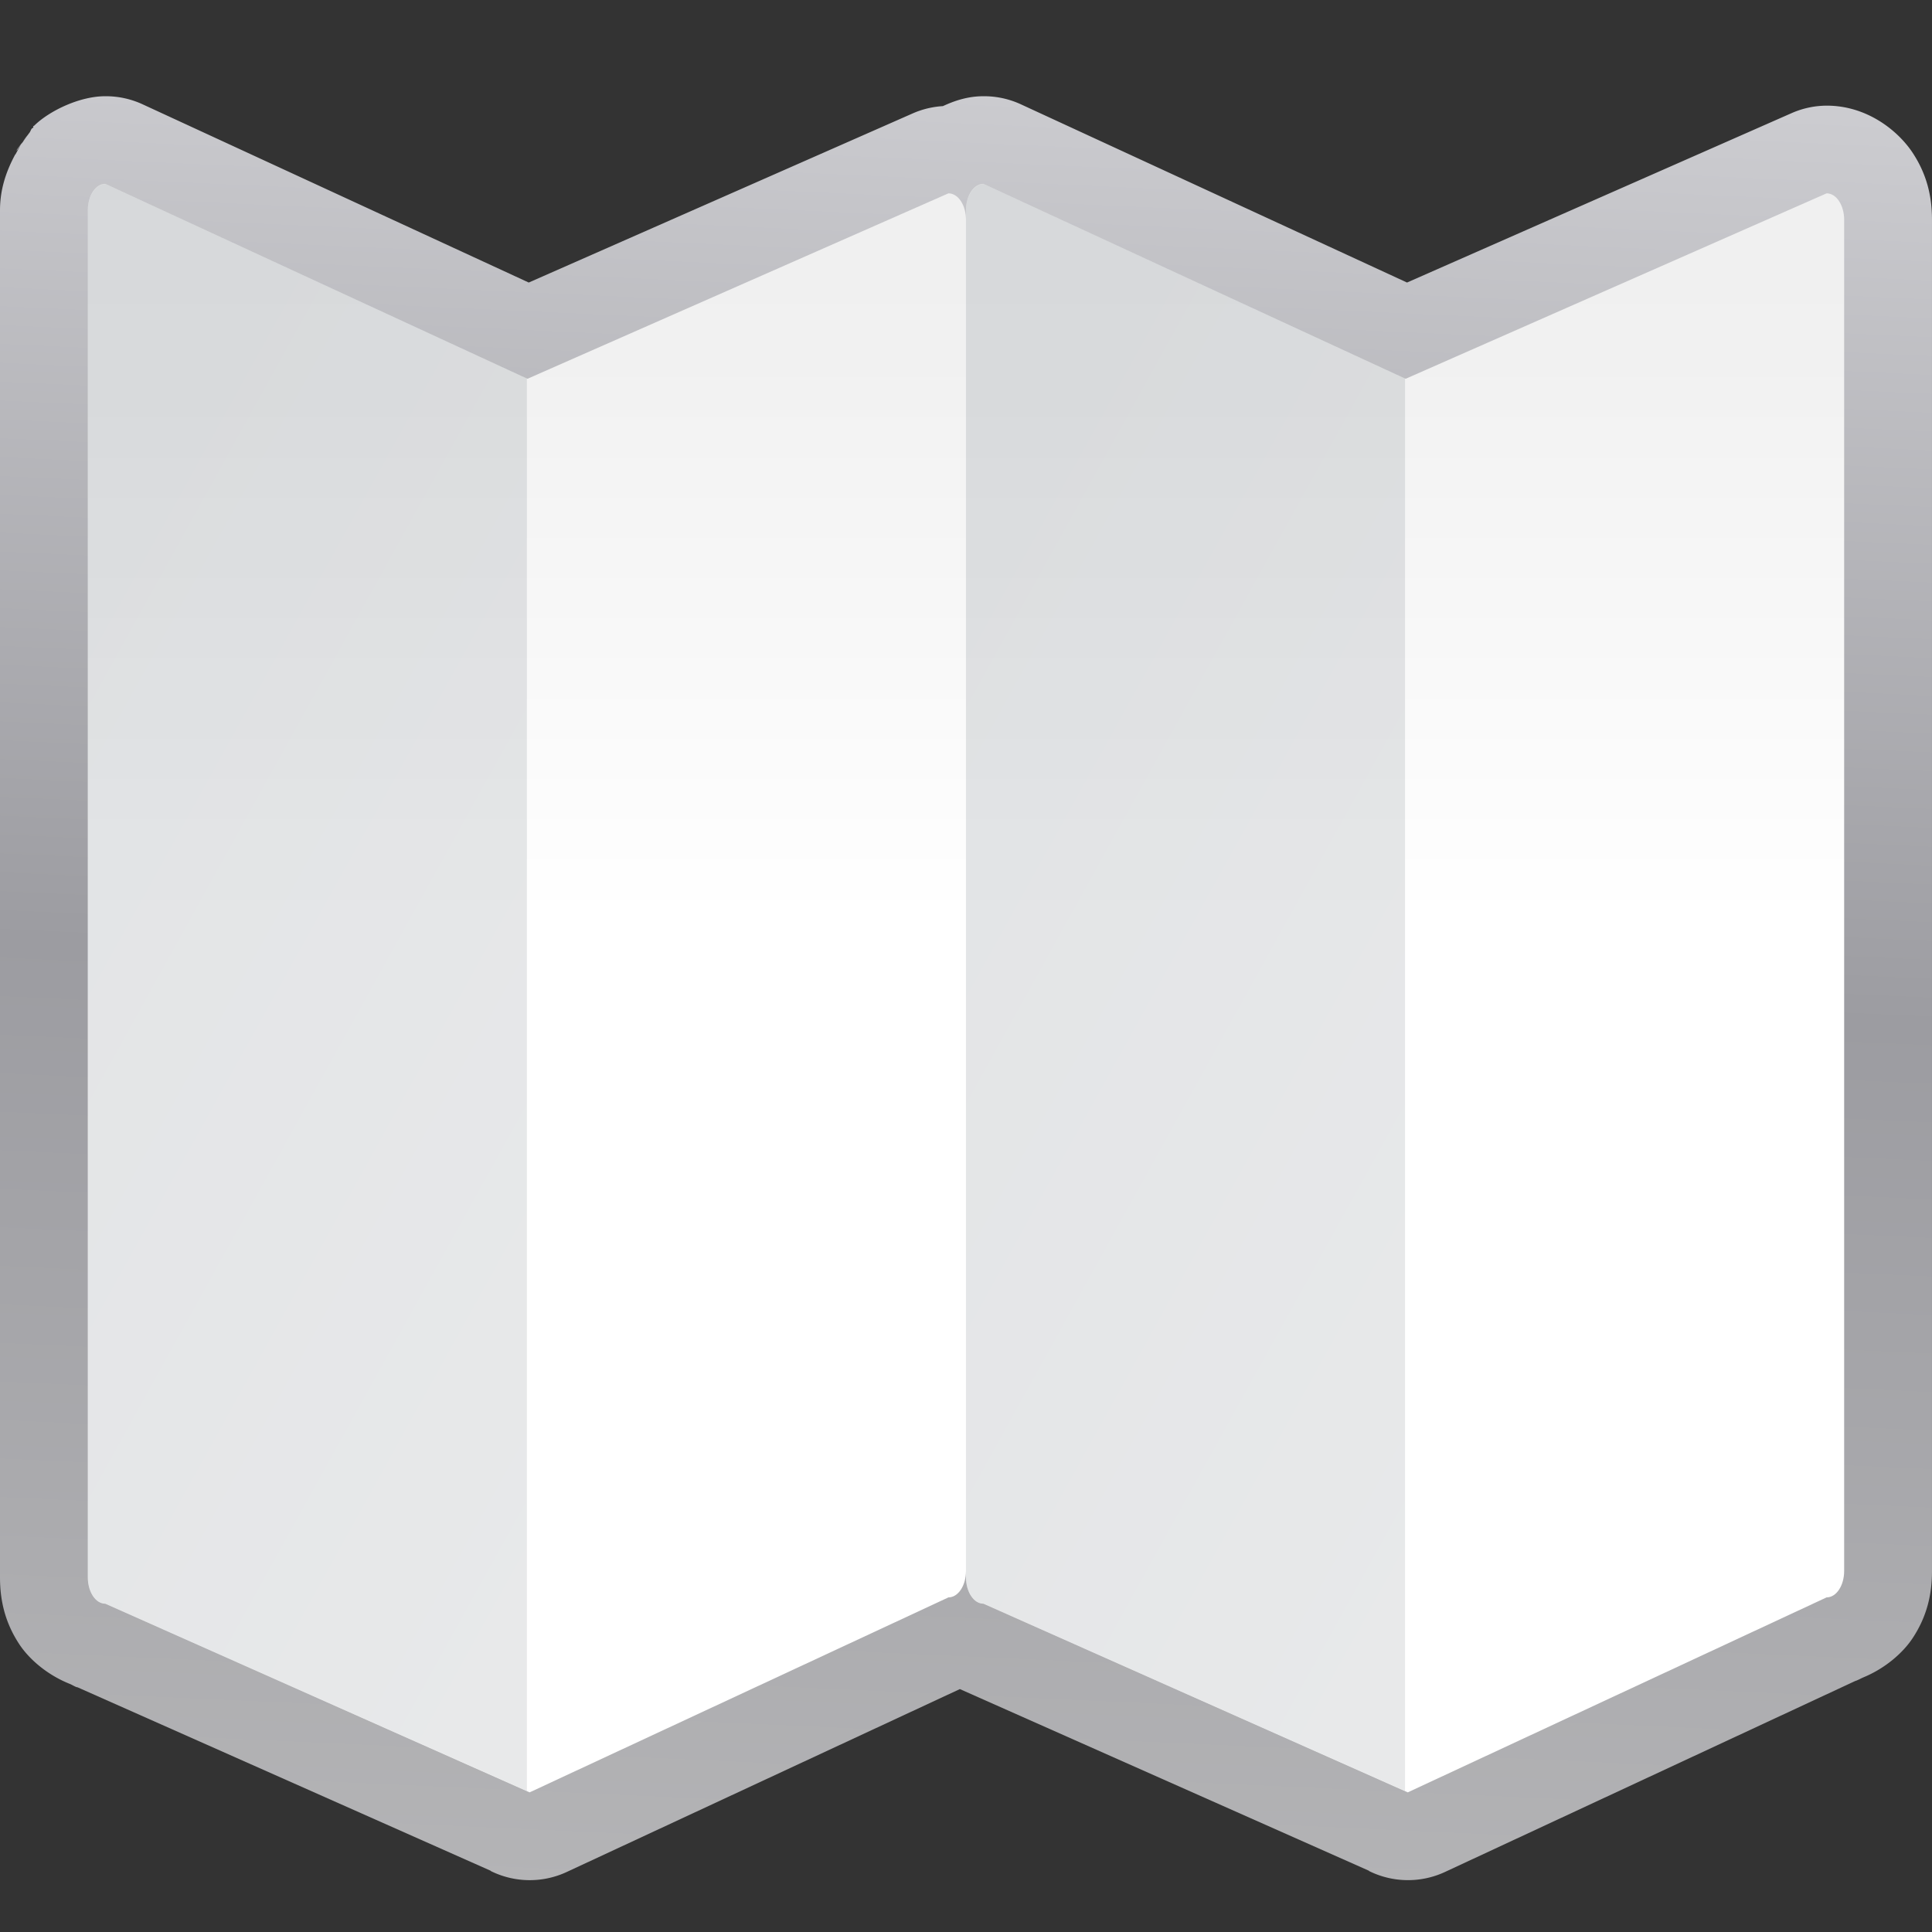 <?xml version="1.0" encoding="UTF-8" standalone="no"?>
<!-- Created with Inkscape (http://www.inkscape.org/) -->

<svg
   xmlns:dc="http://purl.org/dc/elements/1.1/"
   xmlns:cc="http://creativecommons.org/ns#"
   xmlns:rdf="http://www.w3.org/1999/02/22-rdf-syntax-ns#"
   xmlns:svg="http://www.w3.org/2000/svg"
   xmlns="http://www.w3.org/2000/svg"
   xmlns:xlink="http://www.w3.org/1999/xlink"
   xmlns:sodipodi="http://sodipodi.sourceforge.net/DTD/sodipodi-0.dtd"
   xmlns:inkscape="http://www.inkscape.org/namespaces/inkscape"
   width="128"
   height="128"
   id="svg2"
   sodipodi:version="0.32"
   inkscape:version="0.46+devel"
   version="1.0"
   sodipodi:docname="page-4sides.svgz"
   inkscape:output_extension="org.inkscape.output.svgz.inkscape"
   inkscape:export-filename="/home/pinheiro/pics/oxygen-icons/scalable/actions/small/22x22/page-4sides.png"
   inkscape:export-xdpi="30.9375"
   inkscape:export-ydpi="30.9375"
   sodipodi:modified="TRUE">
  <rect width="100%" height="100%" fill="#333333" stroke="none"/>
  <defs
     id="defs4">
    <inkscape:perspective
       sodipodi:type="inkscape:persp3d"
       inkscape:vp_x="0 : 64 : 1"
       inkscape:vp_y="0 : 1000 : 0"
       inkscape:vp_z="128 : 64 : 1"
       inkscape:persp3d-origin="64 : 42.666667 : 1"
       id="perspective34" />
    <linearGradient
       id="linearGradient7422">
      <stop
         style="stop-color:#b4b4b6;stop-opacity:1;"
         offset="0"
         id="stop7424" />
      <stop
         id="stop5348"
         offset="0.5"
         style="stop-color:#9c9ca1;stop-opacity:1;" />
      <stop
         id="stop7426"
         offset="1"
         style="stop-color:#cdcdd1;stop-opacity:1;" />
    </linearGradient>
    <linearGradient
       id="linearGradient3369">
      <stop
         id="stop3372"
         offset="0"
         style="stop-color:#ffffff;stop-opacity:1;" />
      <stop
         style="stop-color:#ffffff;stop-opacity:1;"
         offset="0.426"
         id="stop3374" />
      <stop
         style="stop-color:#f1f1f1;stop-opacity:1;"
         offset="0.589"
         id="stop3376" />
      <stop
         id="stop3378"
         offset="0.802"
         style="stop-color:#eaeaea;stop-opacity:1;" />
      <stop
         id="stop3384"
         offset="1"
         style="stop-color:#dfdfdf;stop-opacity:1;" />
    </linearGradient>
    <linearGradient
       id="linearGradient4197">
      <stop
         style="stop-color:#bfbfbf;stop-opacity:1;"
         offset="0"
         id="stop4199" />
      <stop
         style="stop-color:#8b939b;stop-opacity:1;"
         offset="1"
         id="stop4201" />
    </linearGradient>
    <linearGradient
       inkscape:collect="always"
       xlink:href="#linearGradient3369"
       id="linearGradient2984"
       gradientUnits="userSpaceOnUse"
       gradientTransform="matrix(0.66,0,0,1.556,53.581,-35.056)"
       x1="112"
       y1="124.239"
       x2="112"
       y2="-22.602" />
    <linearGradient
       inkscape:collect="always"
       xlink:href="#linearGradient7422"
       id="linearGradient2987"
       gradientUnits="userSpaceOnUse"
       gradientTransform="matrix(6.9627754e-2,0,0,0.209,59.612,-114.353)"
       x1="399.775"
       y1="1164.67"
       x2="399.775"
       y2="549.061" />
    <linearGradient
       inkscape:collect="always"
       xlink:href="#linearGradient4197"
       id="linearGradient2993"
       gradientUnits="userSpaceOnUse"
       gradientTransform="matrix(0.66,0,0,-1.556,53.581,163.056)"
       x1="112.418"
       y1="-24.315"
       x2="22.833"
       y2="92.701" />
    <linearGradient
       inkscape:collect="always"
       xlink:href="#linearGradient7422"
       id="linearGradient3971"
       gradientUnits="userSpaceOnUse"
       gradientTransform="matrix(6.9627754e-2,0,0,0.209,3.612,-115.061)"
       x1="399.775"
       y1="1164.67"
       x2="399.775"
       y2="549.061" />
    <linearGradient
       inkscape:collect="always"
       xlink:href="#linearGradient3369"
       id="linearGradient3973"
       gradientUnits="userSpaceOnUse"
       gradientTransform="matrix(0.544,0,0,1.556,7.405,-35.764)"
       x1="112"
       y1="124.239"
       x2="112"
       y2="-22.602" />
    <linearGradient
       inkscape:collect="always"
       xlink:href="#linearGradient4197"
       id="linearGradient3975"
       gradientUnits="userSpaceOnUse"
       gradientTransform="matrix(0.544,0,0,-1.556,7.405,162.347)"
       x1="121.912"
       y1="-36.717"
       x2="22.833"
       y2="92.701" />
    <linearGradient
       inkscape:collect="always"
       xlink:href="#linearGradient3369"
       id="linearGradient2822"
       gradientUnits="userSpaceOnUse"
       gradientTransform="matrix(0.66,0,0,1.556,-4.419,-35.056)"
       x1="112"
       y1="124.239"
       x2="112"
       y2="-22.602" />
    <linearGradient
       inkscape:collect="always"
       xlink:href="#linearGradient4197"
       id="linearGradient2824"
       gradientUnits="userSpaceOnUse"
       gradientTransform="matrix(0.66,0,0,-1.556,-4.419,163.056)"
       x1="112.418"
       y1="-24.315"
       x2="22.833"
       y2="92.701" />
    <linearGradient
       inkscape:collect="always"
       xlink:href="#linearGradient4197"
       id="linearGradient2843"
       gradientUnits="userSpaceOnUse"
       gradientTransform="matrix(0.66,0,0,-1.556,-4.6,163.056)"
       x1="112.418"
       y1="-24.315"
       x2="22.833"
       y2="92.701" />
    <linearGradient
       inkscape:collect="always"
       xlink:href="#linearGradient3369"
       id="linearGradient2845"
       gradientUnits="userSpaceOnUse"
       gradientTransform="matrix(0.66,0,0,1.556,-4.6,-35.056)"
       x1="112"
       y1="124.239"
       x2="112"
       y2="-22.602" />
    <linearGradient
       inkscape:collect="always"
       xlink:href="#linearGradient3369"
       id="linearGradient2855"
       gradientUnits="userSpaceOnUse"
       gradientTransform="matrix(0.66,0,0,1.556,53.581,-35.056)"
       x1="112"
       y1="124.239"
       x2="112"
       y2="-22.602" />
    <linearGradient
       inkscape:collect="always"
       xlink:href="#linearGradient3369"
       id="linearGradient2858"
       gradientUnits="userSpaceOnUse"
       gradientTransform="matrix(0.66,0,0,1.556,53.581,-35.056)"
       x1="112"
       y1="124.239"
       x2="112"
       y2="-22.602" />
    <linearGradient
       inkscape:collect="always"
       xlink:href="#linearGradient7422"
       id="linearGradient2862"
       gradientUnits="userSpaceOnUse"
       gradientTransform="matrix(0.66,0,0,1.556,53.581,-35.056)"
       x1="113.515"
       y1="105.597"
       x2="115.031"
       y2="26.898" />
  </defs>
  <sodipodi:namedview
     id="base"
     pagecolor="#ffffff"
     bordercolor="#666666"
     borderopacity="1.0"
     gridtolerance="10000"
     guidetolerance="10"
     objecttolerance="10"
     inkscape:pageopacity="0.0"
     inkscape:pageshadow="2"
     inkscape:zoom="1.4142136"
     inkscape:cx="169.2835"
     inkscape:cy="84.531038"
     inkscape:document-units="px"
     inkscape:current-layer="layer1"
     width="128px"
     height="128px"
     showgrid="true"
     showborder="true"
     inkscape:window-width="1094"
     inkscape:window-height="747"
     inkscape:window-x="816"
     inkscape:window-y="0"
     inkscape:snap-nodes="false"
     inkscape:snap-bbox="true">
    <inkscape:grid
       id="GridFromPre046Settings"
       type="xygrid"
       originx="0px"
       originy="0px"
       spacingx="5.818px"
       spacingy="5.818px"
       color="#0000ff"
       empcolor="#0000ff"
       opacity="0.2"
       empopacity="0.4"
       empspacing="2"
       visible="true"
       enabled="true" />
  </sodipodi:namedview>
  <g
     inkscape:label="Layer 1"
     inkscape:groupmode="layer"
     id="layer1">
    <path
       sodipodi:type="inkscape:offset"
       inkscape:radius="5.8146"
       inkscape:original="M 6.96875 12.1875 C 6.7273591 12.1875 6.529137 12.28043 6.34375 12.46875 C 6.33848 12.47385 6.34896 12.49477 6.34375 12.5 C 6.0433383 12.815735 5.8125 13.341542 5.8125 13.9375 L 5.8125 104.5 C 5.8125 105.4695 6.325041 106.25 6.96875 106.25 C 6.9786 106.25037 6.990097 106.25 7 106.25 L 34.90625 118.65625 L 35.09375 118.75 L 62.84375 105.84375 C 63.48746 105.84375 64 105.06325 64 104.09375 L 64 104.5 C 64 105.10594 64.191022 105.62363 64.5 105.9375 C 64.5052 105.9425 64.52604 105.9325 64.53125 105.9375 C 64.713581 106.11644 64.921486 106.25 65.15625 106.25 C 65.16605 106.25037 65.1776 106.25 65.1875 106.25 L 93.09375 118.65625 L 93.28125 118.75 L 121.03125 105.84375 C 121.67496 105.84375 122.1875 105.06325 122.1875 104.09375 L 122.1875 14.5625 C 122.1875 13.592999 121.67496 12.8125 121.03125 12.8125 L 93.125 25.09375 L 93.09375 25.0625 L 65.1875 12.1875 L 65.15625 12.1875 C 64.512541 12.1875 64 12.967999 64 13.9375 L 64 14.5625 C 64 13.592999 63.48746 12.8125 62.84375 12.8125 L 34.9375 25.09375 L 34.90625 25.09375 L 34.90625 25.0625 L 7 12.1875 L 6.96875 12.1875 z "
       style="fill:url(#linearGradient2862);fill-opacity:1;fill-rule:evenodd;stroke:none"
       id="path2860"
       d="m 6.969,6.375 c -1.68,0 -3.654,0.951 -4.656,1.906 -7.1e-6,6.9e-6 -0.03,0.03 -0.031,0.031 -0.023,0.022 -0.072,0.041 -0.094,0.062 L 2.219,8.406 A 5.815,5.815 0 0 0 2.156,8.5 5.815,5.815 0 0 0 2.125,8.5 C 2.034,8.595 2.022,8.716 1.938,8.812 1.901,8.854 1.879,8.896 1.844,8.938 1.503,9.343 1.268,9.784 1.031,10.219 1.027,10.232 1.005,10.235 1,10.25 0.393,11.38 0,12.565 0,13.938 L 0,104.5 c 0,1.509 0.319,2.978 1.281,4.438 0.651,0.987 1.846,2.028 3.344,2.625 0.164,0.065 0.297,0.166 0.469,0.219 l 0.031,0 27.375,12.156 a 5.815,5.815 0 0 0 0.031,0.031 5.815,5.815 0 0 0 5,0.062 l 26.062,-12.125 27.094,12.031 a 5.815,5.815 0 0 0 0.031,0.031 5.815,5.815 0 0 0 5,0.062 l 27.188,-12.656 c 0.205,-0.063 0.369,-0.17 0.562,-0.25 1.452,-0.604 2.613,-1.627 3.25,-2.594 0.963,-1.46 1.281,-2.928 1.281,-4.438 l 0,-89.531 c 0,-1.509 -0.319,-2.978 -1.281,-4.438 C 125.756,8.665 123.703,7 121.031,7 A 5.815,5.815 0 0 0 118.688,7.5 L 93.219,18.719 67.625,6.906 A 5.815,5.815 0 0 0 65.188,6.375 l -0.031,0 c -1.01,0 -1.882,0.282 -2.688,0.656 A 5.815,5.815 0 0 0 60.5,7.5 L 35.031,18.719 9.438,6.906 A 5.815,5.815 0 0 0 7,6.375 l -0.031,0 z m -5.125,2.562 C 1.506,9.401 1.125,9.906 1.125,9.906 1.125,9.906 1.098,9.988 1.094,10 c -1.405e-4,2.95e-4 0.416,-0.589 0.75,-1.062 z" />
    <path
       style="fill:url(#linearGradient2984);fill-opacity:1;fill-rule:evenodd;stroke:none"
       d="M 65.161,12.181 93.13,25.094 121.018,12.809 c 0.644,0 1.162,0.781 1.162,1.75 l 0,89.522 c 0,0.97 -0.518,1.75 -1.162,1.75 l -27.75,12.918 -28.108,-12.499 c -0.644,0 -1.162,-0.78 -1.162,-1.75 l 0,-90.57 c 0,-0.97 0.518,-1.75 1.162,-1.75 z"
       id="path2969"
       sodipodi:nodetypes="ccccccccccc" />
    <path
       style="opacity:0.25;fill:url(#linearGradient2993);fill-opacity:1;fill-rule:evenodd;stroke:none"
       d="m 65.173,12.188 c -0.644,0 -1.174,0.78 -1.174,1.75 l 0,90.562 c 0,0.97 0.531,1.75 1.174,1.75 l 27.916,12.406 0,-93.594 -27.916,-12.875 z"
       id="path2991" />
    <path
       sodipodi:nodetypes="ccccccccccc"
       id="path2818"
       d="M 6.98,12.181 34.949,25.094 62.837,12.809 c 0.644,0 1.162,0.781 1.162,1.75 l 0,89.522 c 0,0.97 -0.518,1.75 -1.162,1.75 L 35.088,118.749 6.98,106.25 c -0.644,0 -1.162,-0.78 -1.162,-1.75 l 0,-90.57 c 0,-0.97 0.518,-1.75 1.162,-1.75 z"
       style="fill:url(#linearGradient2845);fill-opacity:1;fill-rule:evenodd;stroke:none" />
    <path
       id="path2820"
       d="m 6.992,12.188 c -0.644,0 -1.174,0.78 -1.174,1.75 l 0,90.562 c 0,0.97 0.531,1.75 1.174,1.75 l 27.916,12.406 0,-93.594 -27.916,-12.875 z"
       style="opacity:0.25;fill:url(#linearGradient2843);fill-opacity:1;fill-rule:evenodd;stroke:none" />
  </g>
</svg>
